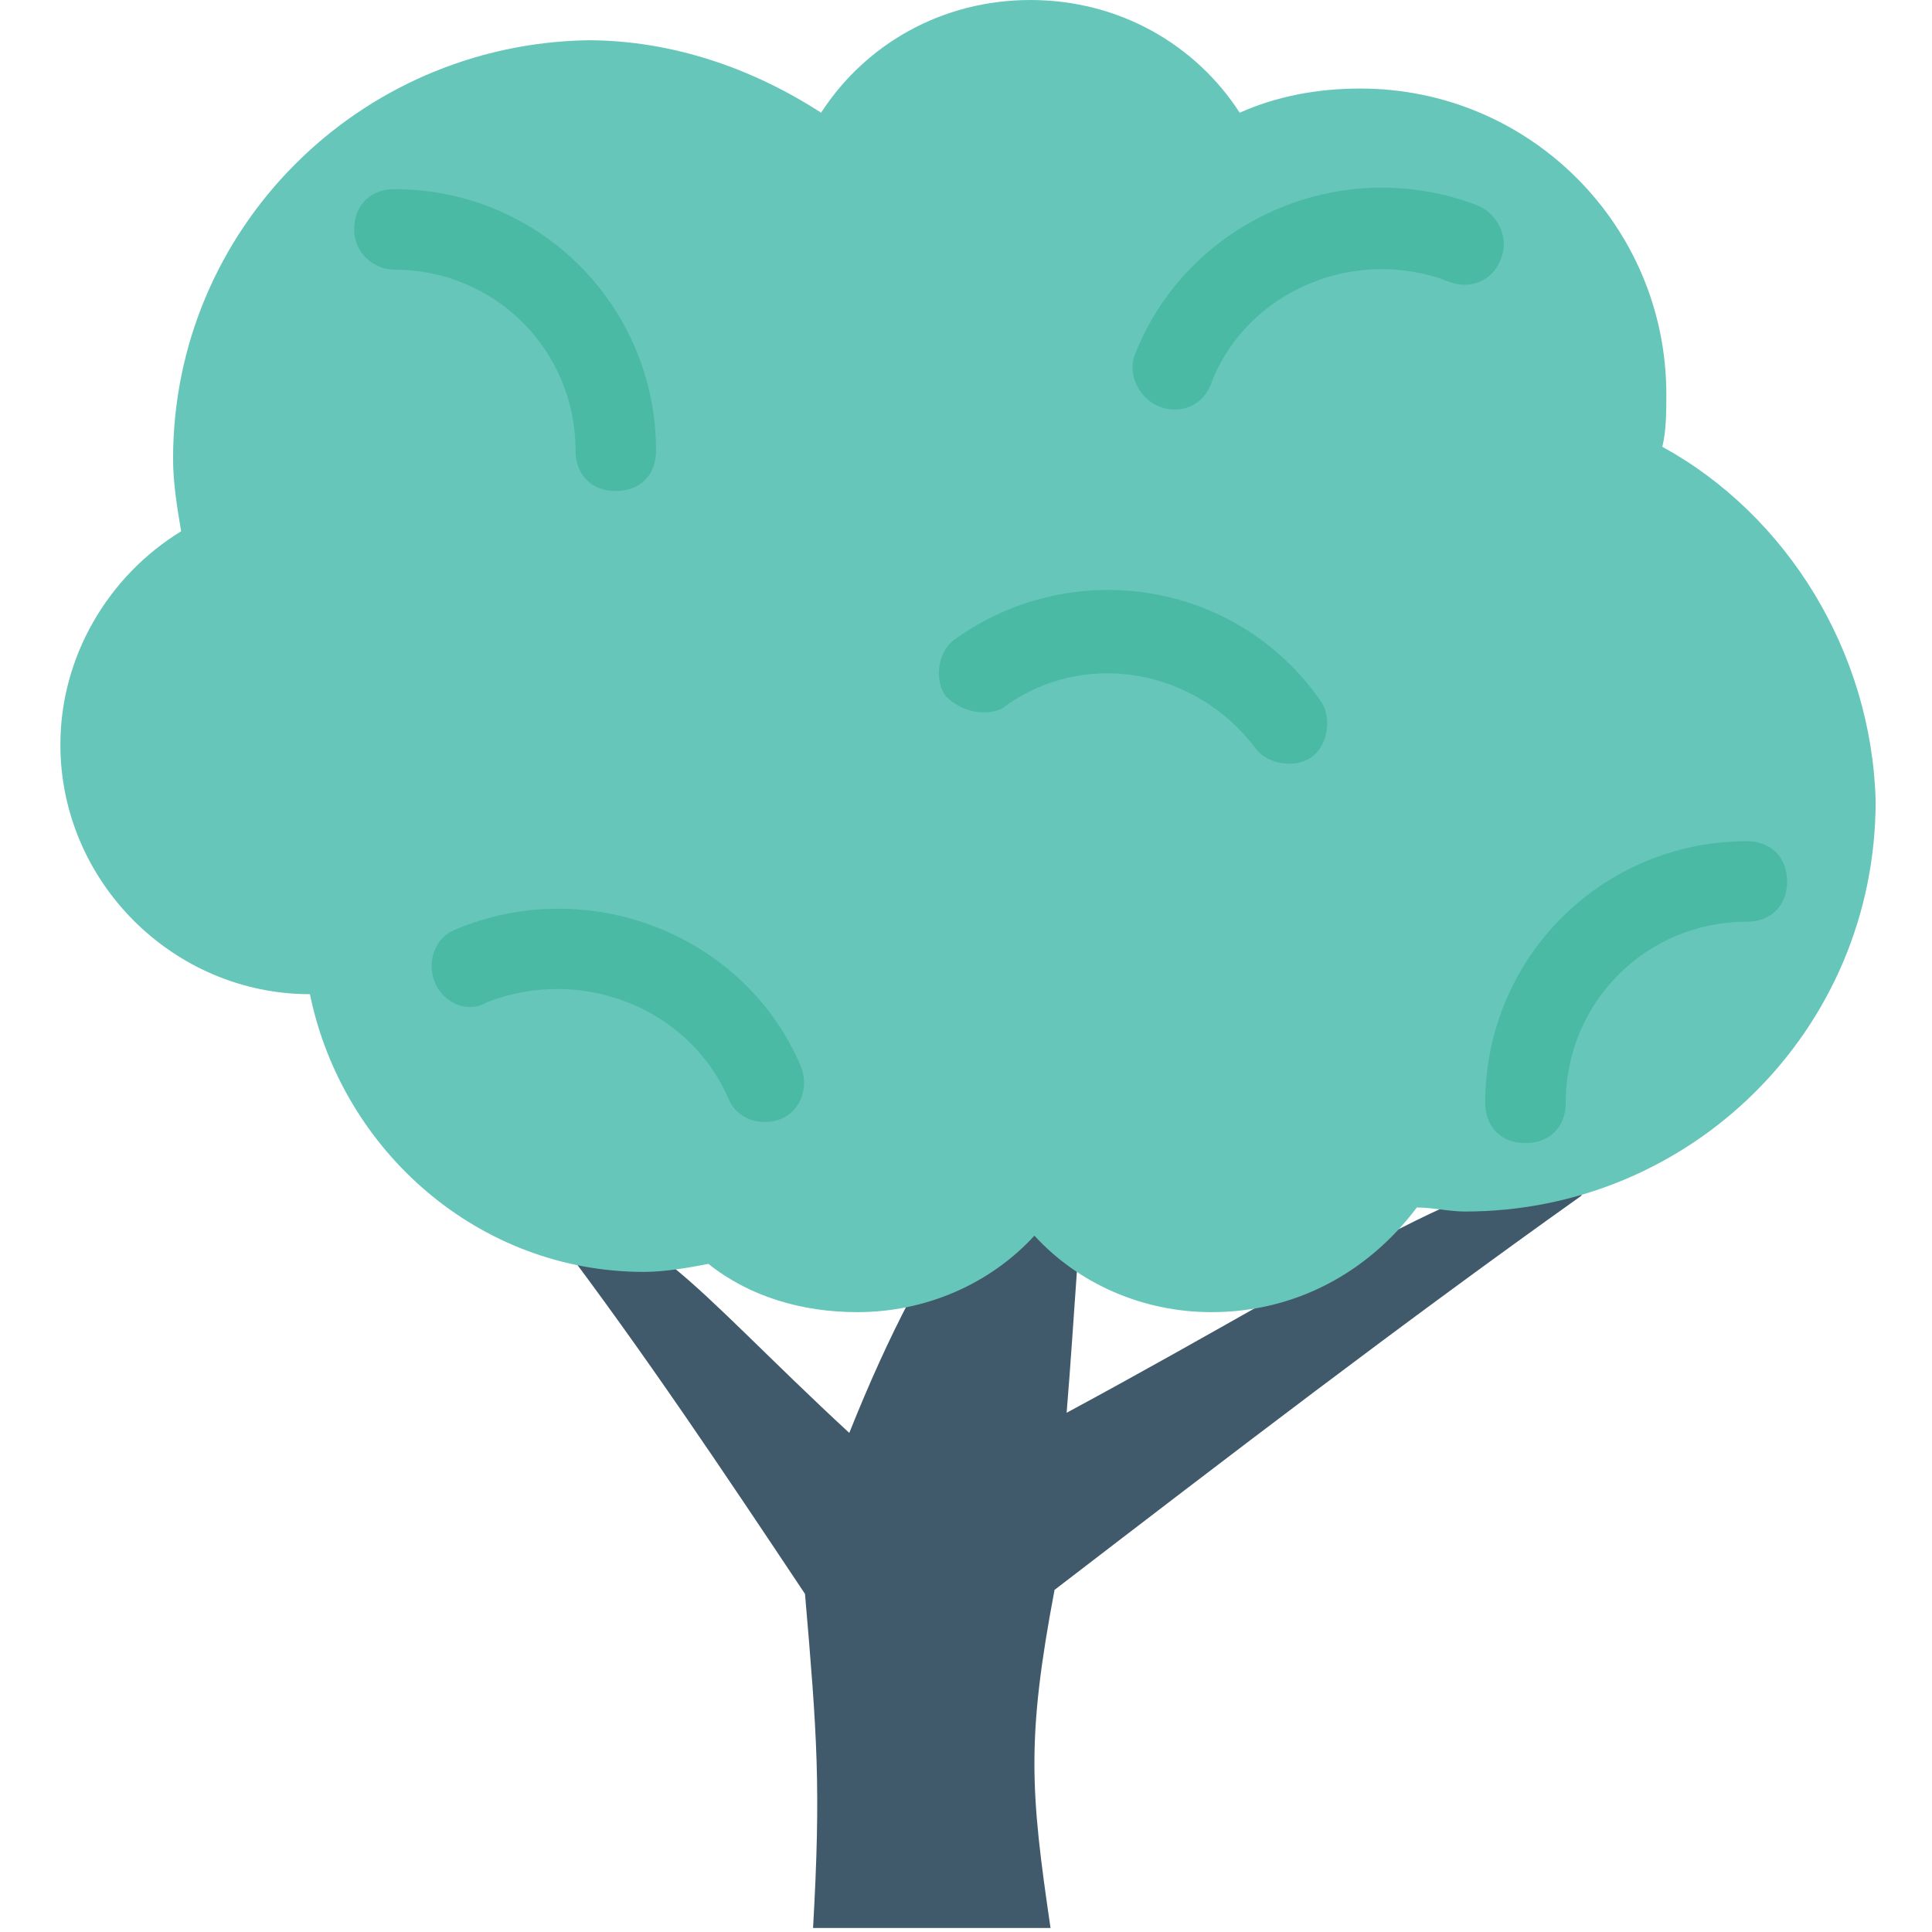 <?xml version="1.0" encoding="utf-8"?>
<!-- Generator: Adobe Illustrator 18.0.0, SVG Export Plug-In . SVG Version: 6.00 Build 0)  -->
<!DOCTYPE svg PUBLIC "-//W3C//DTD SVG 1.1//EN" "http://www.w3.org/Graphics/SVG/1.1/DTD/svg11.dtd">
<svg version="1.1" id="Layer_1" xmlns="http://www.w3.org/2000/svg" xmlns:xlink="http://www.w3.org/1999/xlink" x="0px" y="0px"
	 viewBox="0 0 48 48" enable-background="new 0 0 48 48" xml:space="preserve">
<g>
	<g>
		<path fill="#415A6B" d="M26.2,39.5c4.3-3.3,8.6-6.6,13.1-9.8c-1.6-1.4-5.2,1.3-12.8,5.4c0.2-2.4,0.3-4.8,0.6-7.3
			c-2,0.2-4,2.8-6,7.8c-3.9-3.6-5.4-5.8-7.3-4.9c2.2,2.9,4.2,5.9,6.2,8.9c0.3,3.5,0.4,4.8,0.2,8.3h5.9
			C25.6,44.5,25.5,43.2,26.2,39.5z"/>
	</g>
	<path fill="#66C6B9" d="M41.3,11.1c0.1-0.4,0.1-0.9,0.1-1.3c0-4.2-3.4-7.6-7.6-7.6c-1.1,0-2.1,0.2-3,0.6c-1.1-1.7-3-2.8-5.2-2.8
		c-2.2,0-4.1,1.1-5.2,2.8c-1.7-1.1-3.7-1.8-5.8-1.8C8.9,1.1,4.3,5.7,4.3,11.4c0,0.6,0.1,1.2,0.2,1.8c-1.8,1.1-3,3.1-3,5.3
		c0,3.4,2.8,6.2,6.2,6.2c0,0,0,0,0,0c0.8,3.9,4.2,6.9,8.3,6.9c0.5,0,1.1-0.1,1.6-0.2c1,0.8,2.3,1.2,3.7,1.2c1.7,0,3.3-0.7,4.4-1.9
		c1.1,1.2,2.7,1.9,4.4,1.9c2.1,0,3.9-1,5.1-2.6c0.4,0,0.8,0.1,1.2,0.1c5.6,0,10.2-4.5,10.2-10.2C46.5,16.2,44.4,12.8,41.3,11.1z"/>
	<g>
		<g>
			<path fill="#4ABAA5" d="M37.9,28.4c-0.6,0-1-0.4-1-1c0-3.6,2.9-6.5,6.5-6.5c0.6,0,1,0.4,1,1c0,0.6-0.4,1-1,1
				c-2.5,0-4.5,2-4.5,4.5C38.9,28,38.5,28.4,37.9,28.4z"/>
		</g>
		<g>
			<path fill="#4ABAA5" d="M10.8,24.4c-0.2-0.5,0-1.1,0.5-1.3c3.3-1.4,7.2,0.1,8.6,3.4c0.2,0.5,0,1.1-0.5,1.3
				c-0.5,0.2-1.1,0-1.3-0.5c-1-2.3-3.7-3.3-6-2.4C11.6,25.2,11,24.9,10.8,24.4z"/>
		</g>
		<g>
			<path fill="#4ABAA5" d="M8.8,5.7c0-0.6,0.4-1,1-1c3.6,0,6.5,2.9,6.5,6.5c0,0.6-0.4,1-1,1c-0.6,0-1-0.4-1-1c0-2.5-2-4.5-4.5-4.5
				C9.3,6.7,8.8,6.3,8.8,5.7z"/>
		</g>
		<g>
			<path fill="#4ABAA5" d="M23.5,17.3c-0.3-0.4-0.2-1.1,0.2-1.4c2.9-2.1,7-1.5,9.1,1.5c0.3,0.4,0.2,1.1-0.2,1.4
				c-0.4,0.3-1.1,0.2-1.4-0.2c-1.5-2-4.3-2.5-6.3-1C24.5,17.8,23.9,17.7,23.5,17.3z"/>
		</g>
		<g>
			<path fill="#4ABAA5" d="M28.8,10.1c-0.5-0.2-0.8-0.8-0.6-1.3c1.3-3.3,5.1-5,8.5-3.7c0.5,0.2,0.8,0.8,0.6,1.3
				C37.1,7,36.5,7.2,36,7c-2.3-0.9-5,0.2-5.9,2.5C29.9,10.1,29.3,10.3,28.8,10.1z"/>
		</g>
	</g>
</g>
</svg>
